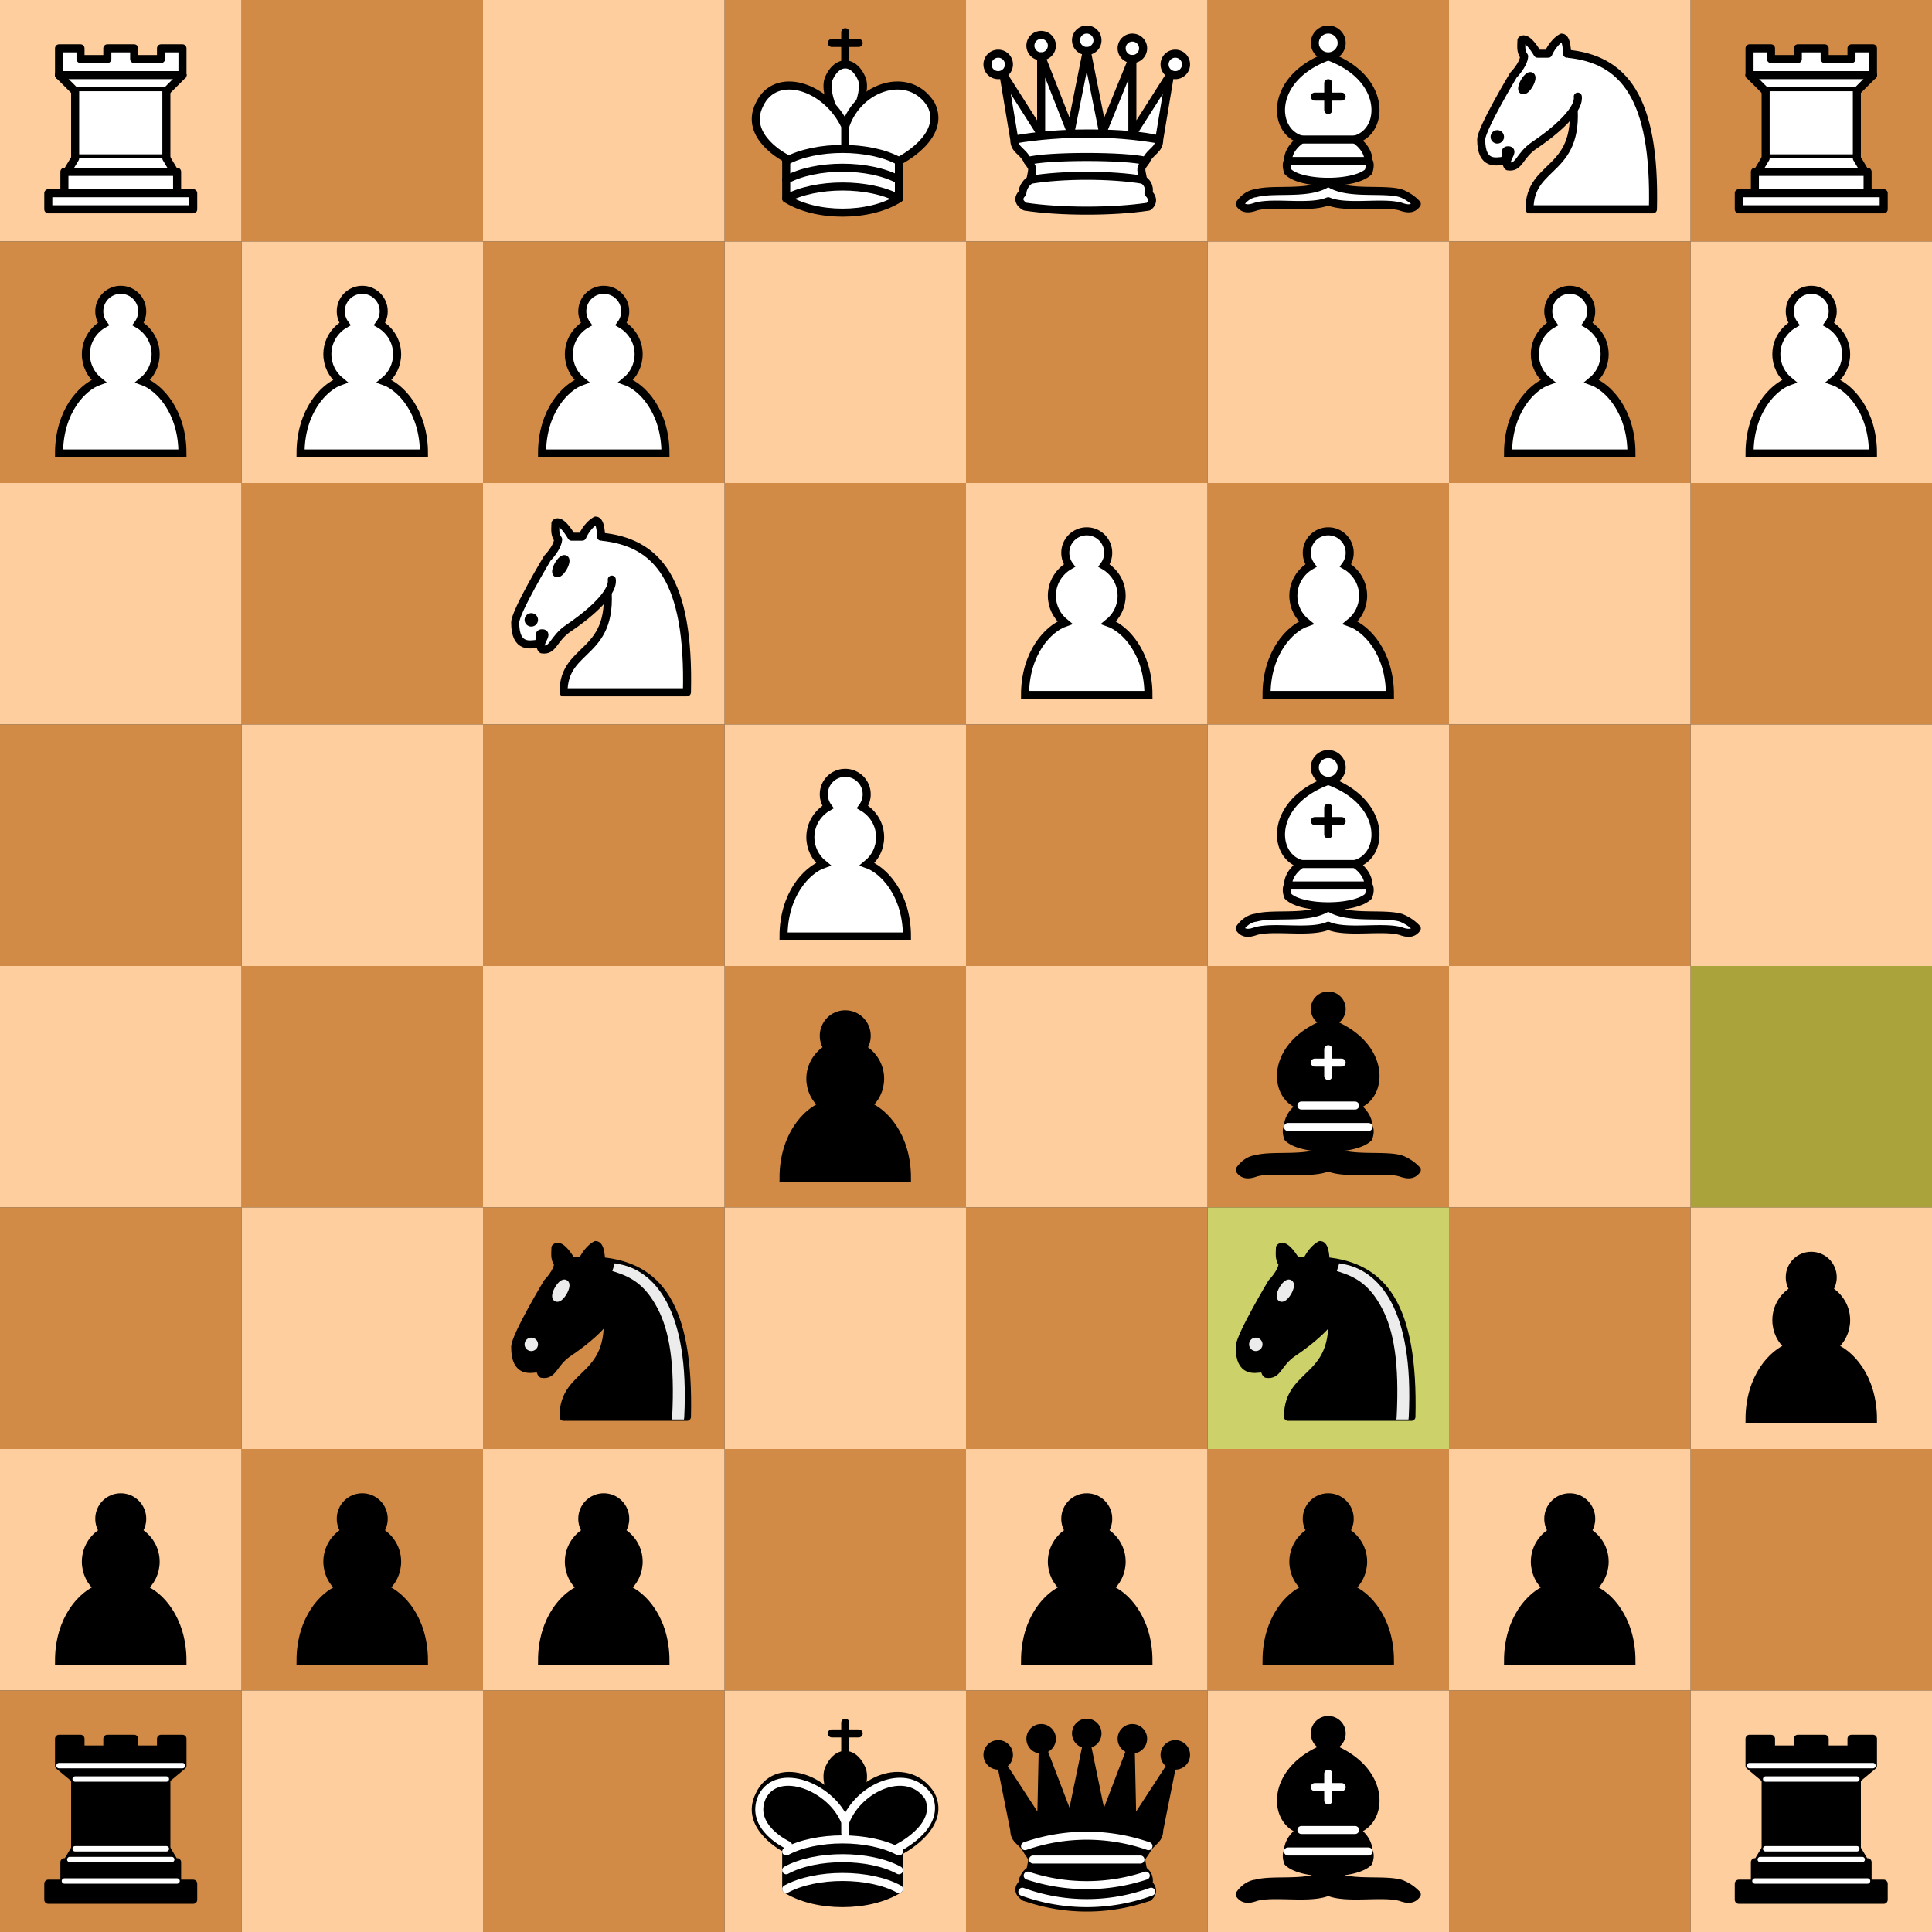 <svg xmlns="http://www.w3.org/2000/svg" xmlns:xlink="http://www.w3.org/1999/xlink" viewBox="0 0 360 360" width="350" height="350"><rect x="0" y="0" width="360" height="360" fill="#333333" stroke="none"/><desc><pre>r . b q k . . r
. p p p . p p p
p . n . . n . .
. . b . p . . .
. . B . P . . .
. . P P . N . .
P P . . . P P P
R N B Q K . . R</pre></desc><defs><g id="white-pawn" class="white pawn"><path d="M22.5 9c-2.21 0-4 1.79-4 4 0 .89.29 1.71.78 2.38C17.33 16.5 16 18.59 16 21c0 2.03.94 3.84 2.41 5.03-3 1.06-7.41 5.55-7.41 13.47h23c0-7.92-4.41-12.41-7.41-13.47 1.47-1.19 2.41-3 2.41-5.03 0-2.41-1.33-4.5-3.28-5.62.49-.67.78-1.49.78-2.38 0-2.21-1.79-4-4-4z" fill="#fff" stroke="#000" stroke-width="1.5" stroke-linecap="round" /></g><g id="white-knight" class="white knight" fill="none" fill-rule="evenodd" stroke="#000" stroke-width="1.5" stroke-linecap="round" stroke-linejoin="round"><path d="M 22,10 C 32.5,11 38.5,18 38,39 L 15,39 C 15,30 25,32.5 23,18" style="fill:#ffffff; stroke:#000000;" /><path d="M 24,18 C 24.38,20.91 18.45,25.37 16,27 C 13,29 13.18,31.34 11,31 C 9.958,30.06 12.41,27.96 11,28 C 10,28 11.19,29.23 10,30 C 9,30 5.997,31 6,26 C 6,24 12,14 12,14 C 12,14 13.89,12.1 14,10.5 C 13.27,9.506 13.5,8.5 13.5,7.5 C 14.5,6.5 16.5,10 16.5,10 L 18.5,10 C 18.5,10 19.28,8.008 21,7 C 22,7 22,10 22,10" style="fill:#ffffff; stroke:#000000;" /><path d="M 9.5 25.5 A 0.5 0.5 0 1 1 8.5,25.5 A 0.5 0.5 0 1 1 9.5 25.5 z" style="fill:#000000; stroke:#000000;" /><path d="M 15 15.5 A 0.5 1.5 0 1 1 14,15.5 A 0.5 1.5 0 1 1 15 15.5 z" transform="matrix(0.866,0.5,-0.5,0.866,9.693,-5.173)" style="fill:#000000; stroke:#000000;" /></g><g id="white-bishop" class="white bishop" fill="none" fill-rule="evenodd" stroke="#000" stroke-width="1.5" stroke-linecap="round" stroke-linejoin="round"><g fill="#fff" stroke-linecap="butt"><path d="M9 36c3.39-.97 10.11.43 13.5-2 3.39 2.43 10.11 1.03 13.5 2 0 0 1.65.54 3 2-.68.97-1.65.99-3 .5-3.39-.97-10.11.46-13.5-1-3.39 1.46-10.11.03-13.5 1-1.354.49-2.323.47-3-.5 1.354-1.94 3-2 3-2zM15 32c2.5 2.5 12.5 2.5 15 0 .5-1.5 0-2 0-2 0-2.5-2.5-4-2.5-4 5.5-1.5 6-11.5-5-15.5-11 4-10.5 14-5 15.5 0 0-2.5 1.5-2.5 4 0 0-.5.5 0 2zM25 8a2.5 2.5 0 1 1-5 0 2.5 2.5 0 1 1 5 0z" /></g><path d="M17.5 26h10M15 30h15m-7.5-14.5v5M20 18h5" stroke-linejoin="miter" /></g><g id="white-rook" class="white rook" fill="#fff" fill-rule="evenodd" stroke="#000" stroke-width="1.5" stroke-linecap="round" stroke-linejoin="round"><path d="M9 39h27v-3H9v3zM12 36v-4h21v4H12zM11 14V9h4v2h5V9h5v2h5V9h4v5" stroke-linecap="butt" /><path d="M34 14l-3 3H14l-3-3" /><path d="M31 17v12.5H14V17" stroke-linecap="butt" stroke-linejoin="miter" /><path d="M31 29.5l1.5 2.5h-20l1.5-2.5" /><path d="M11 14h23" fill="none" stroke-linejoin="miter" /></g><g id="white-queen" class="white queen" fill="#fff" fill-rule="evenodd" stroke="#000" stroke-width="1.5" stroke-linecap="round" stroke-linejoin="round"><path d="M8 12a2 2 0 1 1-4 0 2 2 0 1 1 4 0zM24.5 7.5a2 2 0 1 1-4 0 2 2 0 1 1 4 0zM41 12a2 2 0 1 1-4 0 2 2 0 1 1 4 0zM16 8.5a2 2 0 1 1-4 0 2 2 0 1 1 4 0zM33 9a2 2 0 1 1-4 0 2 2 0 1 1 4 0z" /><path d="M9 26c8.5-1.5 21-1.5 27 0l2-12-7 11V11l-5.5 13.5-3-15-3 15-5.5-14V25L7 14l2 12zM9 26c0 2 1.5 2 2.5 4 1 1.5 1 1 .5 3.5-1.5 1-1.5 2.5-1.5 2.5-1.5 1.5.5 2.5.5 2.5 6.5 1 16.5 1 23 0 0 0 1.5-1 0-2.5 0 0 .5-1.5-1-2.5-.5-2.5-.5-2 .5-3.5 1-2 2.5-2 2.5-4-8.5-1.5-18.5-1.5-27 0z" stroke-linecap="butt" /><path d="M11.5 30c3.5-1 18.5-1 22 0M12 33.5c6-1 15-1 21 0" fill="none" /></g><g id="white-king" class="white king" fill="none" fill-rule="evenodd" stroke="#000" stroke-width="1.5" stroke-linecap="round" stroke-linejoin="round"><path d="M22.5 11.63V6M20 8h5" stroke-linejoin="miter" /><path d="M22.5 25s4.5-7.5 3-10.5c0 0-1-2.5-3-2.5s-3 2.5-3 2.5c-1.5 3 3 10.5 3 10.5" fill="#fff" stroke-linecap="butt" stroke-linejoin="miter" /><path d="M11.5 37c5.5 3.5 15.5 3.5 21 0v-7s9-4.5 6-10.5c-4-6.5-13.5-3.5-16 4V27v-3.5c-3.5-7.5-13-10.5-16-4-3 6 5 10 5 10V37z" fill="#fff" /><path d="M11.5 30c5.5-3 15.5-3 21 0m-21 3.5c5.5-3 15.5-3 21 0m-21 3.5c5.5-3 15.5-3 21 0" /></g><g id="black-pawn" class="black pawn"><path d="M22.5 9c-2.21 0-4 1.79-4 4 0 .89.29 1.71.78 2.38C17.33 16.5 16 18.59 16 21c0 2.03.94 3.84 2.41 5.03-3 1.06-7.41 5.55-7.41 13.47h23c0-7.92-4.41-12.41-7.41-13.47 1.47-1.19 2.41-3 2.41-5.03 0-2.41-1.33-4.5-3.28-5.62.49-.67.78-1.49.78-2.38 0-2.21-1.79-4-4-4z" fill="#000" stroke="#000" stroke-width="1.5" stroke-linecap="round" /></g><g id="black-knight" class="black knight" fill="none" fill-rule="evenodd" stroke="#000" stroke-width="1.5" stroke-linecap="round" stroke-linejoin="round"><path d="M 22,10 C 32.5,11 38.5,18 38,39 L 15,39 C 15,30 25,32.5 23,18" style="fill:#000000; stroke:#000000;" /><path d="M 24,18 C 24.38,20.91 18.45,25.37 16,27 C 13,29 13.18,31.34 11,31 C 9.958,30.06 12.41,27.96 11,28 C 10,28 11.19,29.23 10,30 C 9,30 5.997,31 6,26 C 6,24 12,14 12,14 C 12,14 13.89,12.1 14,10.5 C 13.27,9.506 13.5,8.5 13.5,7.5 C 14.5,6.5 16.5,10 16.5,10 L 18.5,10 C 18.5,10 19.28,8.008 21,7 C 22,7 22,10 22,10" style="fill:#000000; stroke:#000000;" /><path d="M 9.5 25.5 A 0.5 0.5 0 1 1 8.5,25.5 A 0.5 0.5 0 1 1 9.5 25.5 z" style="fill:#ececec; stroke:#ececec;" /><path d="M 15 15.5 A 0.5 1.5 0 1 1 14,15.5 A 0.5 1.5 0 1 1 15 15.5 z" transform="matrix(0.866,0.5,-0.5,0.866,9.693,-5.173)" style="fill:#ececec; stroke:#ececec;" /><path d="M 24.55,10.4 L 24.1,11.85 L 24.6,12 C 27.75,13 30.25,14.49 32.5,18.75 C 34.75,23.01 35.75,29.06 35.25,39 L 35.2,39.5 L 37.45,39.5 L 37.5,39 C 38,28.94 36.62,22.15 34.25,17.66 C 31.88,13.17 28.46,11.02 25.06,10.5 L 24.55,10.4 z " style="fill:#ececec; stroke:none;" /></g><g id="black-bishop" class="black bishop" fill="none" fill-rule="evenodd" stroke="#000" stroke-width="1.5" stroke-linecap="round" stroke-linejoin="round"><path d="M9 36c3.39-.97 10.11.43 13.5-2 3.39 2.43 10.11 1.03 13.5 2 0 0 1.65.54 3 2-.68.97-1.65.99-3 .5-3.39-.97-10.11.46-13.5-1-3.39 1.46-10.11.03-13.5 1-1.354.49-2.323.47-3-.5 1.354-1.94 3-2 3-2zm6-4c2.5 2.5 12.5 2.5 15 0 .5-1.5 0-2 0-2 0-2.5-2.5-4-2.5-4 5.5-1.5 6-11.5-5-15.5-11 4-10.5 14-5 15.5 0 0-2.5 1.5-2.5 4 0 0-.5.5 0 2zM25 8a2.5 2.5 0 1 1-5 0 2.5 2.5 0 1 1 5 0z" fill="#000" stroke-linecap="butt" /><path d="M17.5 26h10M15 30h15m-7.5-14.5v5M20 18h5" stroke="#fff" stroke-linejoin="miter" /></g><g id="black-rook" class="black rook" fill="#000" fill-rule="evenodd" stroke="#000" stroke-width="1.5" stroke-linecap="round" stroke-linejoin="round"><path d="M9 39h27v-3H9v3zM12.5 32l1.5-2.5h17l1.5 2.5h-20zM12 36v-4h21v4H12z" stroke-linecap="butt" /><path d="M14 29.5v-13h17v13H14z" stroke-linecap="butt" stroke-linejoin="miter" /><path d="M14 16.5L11 14h23l-3 2.5H14zM11 14V9h4v2h5V9h5v2h5V9h4v5H11z" stroke-linecap="butt" /><path d="M12 35.5h21M13 31.5h19M14 29.5h17M14 16.5h17M11 14h23" fill="none" stroke="#fff" stroke-width="1" stroke-linejoin="miter" /></g><g id="black-queen" class="black queen" fill="#000" fill-rule="evenodd" stroke="#000" stroke-width="1.5" stroke-linecap="round" stroke-linejoin="round"><g fill="#000" stroke="none"><circle cx="6" cy="12" r="2.75" /><circle cx="14" cy="9" r="2.75" /><circle cx="22.5" cy="8" r="2.75" /><circle cx="31" cy="9" r="2.75" /><circle cx="39" cy="12" r="2.75" /></g><path d="M9 26c8.5-1.5 21-1.5 27 0l2.5-12.5L31 25l-.3-14.1-5.2 13.6-3-14.5-3 14.5-5.2-13.6L14 25 6.5 13.5 9 26zM9 26c0 2 1.5 2 2.5 4 1 1.5 1 1 .5 3.5-1.5 1-1.5 2.5-1.5 2.5-1.5 1.5.5 2.5.5 2.5 6.5 1 16.5 1 23 0 0 0 1.5-1 0-2.5 0 0 .5-1.5-1-2.5-.5-2.5-.5-2 .5-3.5 1-2 2.5-2 2.5-4-8.5-1.5-18.5-1.5-27 0z" stroke-linecap="butt" /><path d="M11 38.5a35 35 1 0 0 23 0" fill="none" stroke-linecap="butt" /><path d="M11 29a35 35 1 0 1 23 0M12.5 31.5h20M11.5 34.5a35 35 1 0 0 22 0M10.5 37.5a35 35 1 0 0 24 0" fill="none" stroke="#fff" /></g><g id="black-king" class="black king" fill="none" fill-rule="evenodd" stroke="#000" stroke-width="1.5" stroke-linecap="round" stroke-linejoin="round"><path d="M22.5 11.63V6" stroke-linejoin="miter" /><path d="M22.5 25s4.5-7.5 3-10.5c0 0-1-2.5-3-2.5s-3 2.5-3 2.5c-1.5 3 3 10.5 3 10.5" fill="#000" stroke-linecap="butt" stroke-linejoin="miter" /><path d="M11.5 37c5.5 3.5 15.5 3.5 21 0v-7s9-4.5 6-10.5c-4-6.5-13.5-3.5-16 4V27v-3.5c-3.5-7.5-13-10.5-16-4-3 6 5 10 5 10V37z" fill="#000" /><path d="M20 8h5" stroke-linejoin="miter" /><path d="M32 29.5s8.5-4 6.03-9.65C34.15 14 25 18 22.5 24.5l.01 2.1-.01-2.1C20 18 9.906 14 6.997 19.85c-2.497 5.65 4.853 9 4.853 9M11.5 30c5.5-3 15.5-3 21 0m-21 3.5c5.5-3 15.5-3 21 0m-21 3.5c5.5-3 15.5-3 21 0" stroke="#fff" /></g></defs><rect x="315" y="0" width="45" height="45" class="square dark a1" stroke="none" fill="#d18b47" /><rect x="270" y="0" width="45" height="45" class="square light b1" stroke="none" fill="#ffce9e" /><rect x="225" y="0" width="45" height="45" class="square dark c1" stroke="none" fill="#d18b47" /><rect x="180" y="0" width="45" height="45" class="square light d1" stroke="none" fill="#ffce9e" /><rect x="135" y="0" width="45" height="45" class="square dark e1" stroke="none" fill="#d18b47" /><rect x="90" y="0" width="45" height="45" class="square light f1" stroke="none" fill="#ffce9e" /><rect x="45" y="0" width="45" height="45" class="square dark g1" stroke="none" fill="#d18b47" /><rect x="0" y="0" width="45" height="45" class="square light h1" stroke="none" fill="#ffce9e" /><rect x="315" y="45" width="45" height="45" class="square light a2" stroke="none" fill="#ffce9e" /><rect x="270" y="45" width="45" height="45" class="square dark b2" stroke="none" fill="#d18b47" /><rect x="225" y="45" width="45" height="45" class="square light c2" stroke="none" fill="#ffce9e" /><rect x="180" y="45" width="45" height="45" class="square dark d2" stroke="none" fill="#d18b47" /><rect x="135" y="45" width="45" height="45" class="square light e2" stroke="none" fill="#ffce9e" /><rect x="90" y="45" width="45" height="45" class="square dark f2" stroke="none" fill="#d18b47" /><rect x="45" y="45" width="45" height="45" class="square light g2" stroke="none" fill="#ffce9e" /><rect x="0" y="45" width="45" height="45" class="square dark h2" stroke="none" fill="#d18b47" /><rect x="315" y="90" width="45" height="45" class="square dark a3" stroke="none" fill="#d18b47" /><rect x="270" y="90" width="45" height="45" class="square light b3" stroke="none" fill="#ffce9e" /><rect x="225" y="90" width="45" height="45" class="square dark c3" stroke="none" fill="#d18b47" /><rect x="180" y="90" width="45" height="45" class="square light d3" stroke="none" fill="#ffce9e" /><rect x="135" y="90" width="45" height="45" class="square dark e3" stroke="none" fill="#d18b47" /><rect x="90" y="90" width="45" height="45" class="square light f3" stroke="none" fill="#ffce9e" /><rect x="45" y="90" width="45" height="45" class="square dark g3" stroke="none" fill="#d18b47" /><rect x="0" y="90" width="45" height="45" class="square light h3" stroke="none" fill="#ffce9e" /><rect x="315" y="135" width="45" height="45" class="square light a4" stroke="none" fill="#ffce9e" /><rect x="270" y="135" width="45" height="45" class="square dark b4" stroke="none" fill="#d18b47" /><rect x="225" y="135" width="45" height="45" class="square light c4" stroke="none" fill="#ffce9e" /><rect x="180" y="135" width="45" height="45" class="square dark d4" stroke="none" fill="#d18b47" /><rect x="135" y="135" width="45" height="45" class="square light e4" stroke="none" fill="#ffce9e" /><rect x="90" y="135" width="45" height="45" class="square dark f4" stroke="none" fill="#d18b47" /><rect x="45" y="135" width="45" height="45" class="square light g4" stroke="none" fill="#ffce9e" /><rect x="0" y="135" width="45" height="45" class="square dark h4" stroke="none" fill="#d18b47" /><rect x="315" y="180" width="45" height="45" class="square dark lastmove a5" stroke="none" fill="#aaa23b" /><rect x="270" y="180" width="45" height="45" class="square light b5" stroke="none" fill="#ffce9e" /><rect x="225" y="180" width="45" height="45" class="square dark c5" stroke="none" fill="#d18b47" /><rect x="180" y="180" width="45" height="45" class="square light d5" stroke="none" fill="#ffce9e" /><rect x="135" y="180" width="45" height="45" class="square dark e5" stroke="none" fill="#d18b47" /><rect x="90" y="180" width="45" height="45" class="square light f5" stroke="none" fill="#ffce9e" /><rect x="45" y="180" width="45" height="45" class="square dark g5" stroke="none" fill="#d18b47" /><rect x="0" y="180" width="45" height="45" class="square light h5" stroke="none" fill="#ffce9e" /><rect x="315" y="225" width="45" height="45" class="square light a6" stroke="none" fill="#ffce9e" /><rect x="270" y="225" width="45" height="45" class="square dark b6" stroke="none" fill="#d18b47" /><rect x="225" y="225" width="45" height="45" class="square light lastmove c6" stroke="none" fill="#cdd16a" /><rect x="180" y="225" width="45" height="45" class="square dark d6" stroke="none" fill="#d18b47" /><rect x="135" y="225" width="45" height="45" class="square light e6" stroke="none" fill="#ffce9e" /><rect x="90" y="225" width="45" height="45" class="square dark f6" stroke="none" fill="#d18b47" /><rect x="45" y="225" width="45" height="45" class="square light g6" stroke="none" fill="#ffce9e" /><rect x="0" y="225" width="45" height="45" class="square dark h6" stroke="none" fill="#d18b47" /><rect x="315" y="270" width="45" height="45" class="square dark a7" stroke="none" fill="#d18b47" /><rect x="270" y="270" width="45" height="45" class="square light b7" stroke="none" fill="#ffce9e" /><rect x="225" y="270" width="45" height="45" class="square dark c7" stroke="none" fill="#d18b47" /><rect x="180" y="270" width="45" height="45" class="square light d7" stroke="none" fill="#ffce9e" /><rect x="135" y="270" width="45" height="45" class="square dark e7" stroke="none" fill="#d18b47" /><rect x="90" y="270" width="45" height="45" class="square light f7" stroke="none" fill="#ffce9e" /><rect x="45" y="270" width="45" height="45" class="square dark g7" stroke="none" fill="#d18b47" /><rect x="0" y="270" width="45" height="45" class="square light h7" stroke="none" fill="#ffce9e" /><rect x="315" y="315" width="45" height="45" class="square light a8" stroke="none" fill="#ffce9e" /><rect x="270" y="315" width="45" height="45" class="square dark b8" stroke="none" fill="#d18b47" /><rect x="225" y="315" width="45" height="45" class="square light c8" stroke="none" fill="#ffce9e" /><rect x="180" y="315" width="45" height="45" class="square dark d8" stroke="none" fill="#d18b47" /><rect x="135" y="315" width="45" height="45" class="square light e8" stroke="none" fill="#ffce9e" /><rect x="90" y="315" width="45" height="45" class="square dark f8" stroke="none" fill="#d18b47" /><rect x="45" y="315" width="45" height="45" class="square light g8" stroke="none" fill="#ffce9e" /><rect x="0" y="315" width="45" height="45" class="square dark h8" stroke="none" fill="#d18b47" /><use href="#white-rook" xlink:href="#white-rook" transform="translate(315, 0)" /><use href="#white-knight" xlink:href="#white-knight" transform="translate(270, 0)" /><use href="#white-bishop" xlink:href="#white-bishop" transform="translate(225, 0)" /><use href="#white-queen" xlink:href="#white-queen" transform="translate(180, 0)" /><use href="#white-king" xlink:href="#white-king" transform="translate(135, 0)" /><use href="#white-rook" xlink:href="#white-rook" transform="translate(0, 0)" /><use href="#white-pawn" xlink:href="#white-pawn" transform="translate(315, 45)" /><use href="#white-pawn" xlink:href="#white-pawn" transform="translate(270, 45)" /><use href="#white-pawn" xlink:href="#white-pawn" transform="translate(90, 45)" /><use href="#white-pawn" xlink:href="#white-pawn" transform="translate(45, 45)" /><use href="#white-pawn" xlink:href="#white-pawn" transform="translate(0, 45)" /><use href="#white-pawn" xlink:href="#white-pawn" transform="translate(225, 90)" /><use href="#white-pawn" xlink:href="#white-pawn" transform="translate(180, 90)" /><use href="#white-knight" xlink:href="#white-knight" transform="translate(90, 90)" /><use href="#white-bishop" xlink:href="#white-bishop" transform="translate(225, 135)" /><use href="#white-pawn" xlink:href="#white-pawn" transform="translate(135, 135)" /><use href="#black-bishop" xlink:href="#black-bishop" transform="translate(225, 180)" /><use href="#black-pawn" xlink:href="#black-pawn" transform="translate(135, 180)" /><use href="#black-pawn" xlink:href="#black-pawn" transform="translate(315, 225)" /><use href="#black-knight" xlink:href="#black-knight" transform="translate(225, 225)" /><use href="#black-knight" xlink:href="#black-knight" transform="translate(90, 225)" /><use href="#black-pawn" xlink:href="#black-pawn" transform="translate(270, 270)" /><use href="#black-pawn" xlink:href="#black-pawn" transform="translate(225, 270)" /><use href="#black-pawn" xlink:href="#black-pawn" transform="translate(180, 270)" /><use href="#black-pawn" xlink:href="#black-pawn" transform="translate(90, 270)" /><use href="#black-pawn" xlink:href="#black-pawn" transform="translate(45, 270)" /><use href="#black-pawn" xlink:href="#black-pawn" transform="translate(0, 270)" /><use href="#black-rook" xlink:href="#black-rook" transform="translate(315, 315)" /><use href="#black-bishop" xlink:href="#black-bishop" transform="translate(225, 315)" /><use href="#black-queen" xlink:href="#black-queen" transform="translate(180, 315)" /><use href="#black-king" xlink:href="#black-king" transform="translate(135, 315)" /><use href="#black-rook" xlink:href="#black-rook" transform="translate(0, 315)" /></svg>